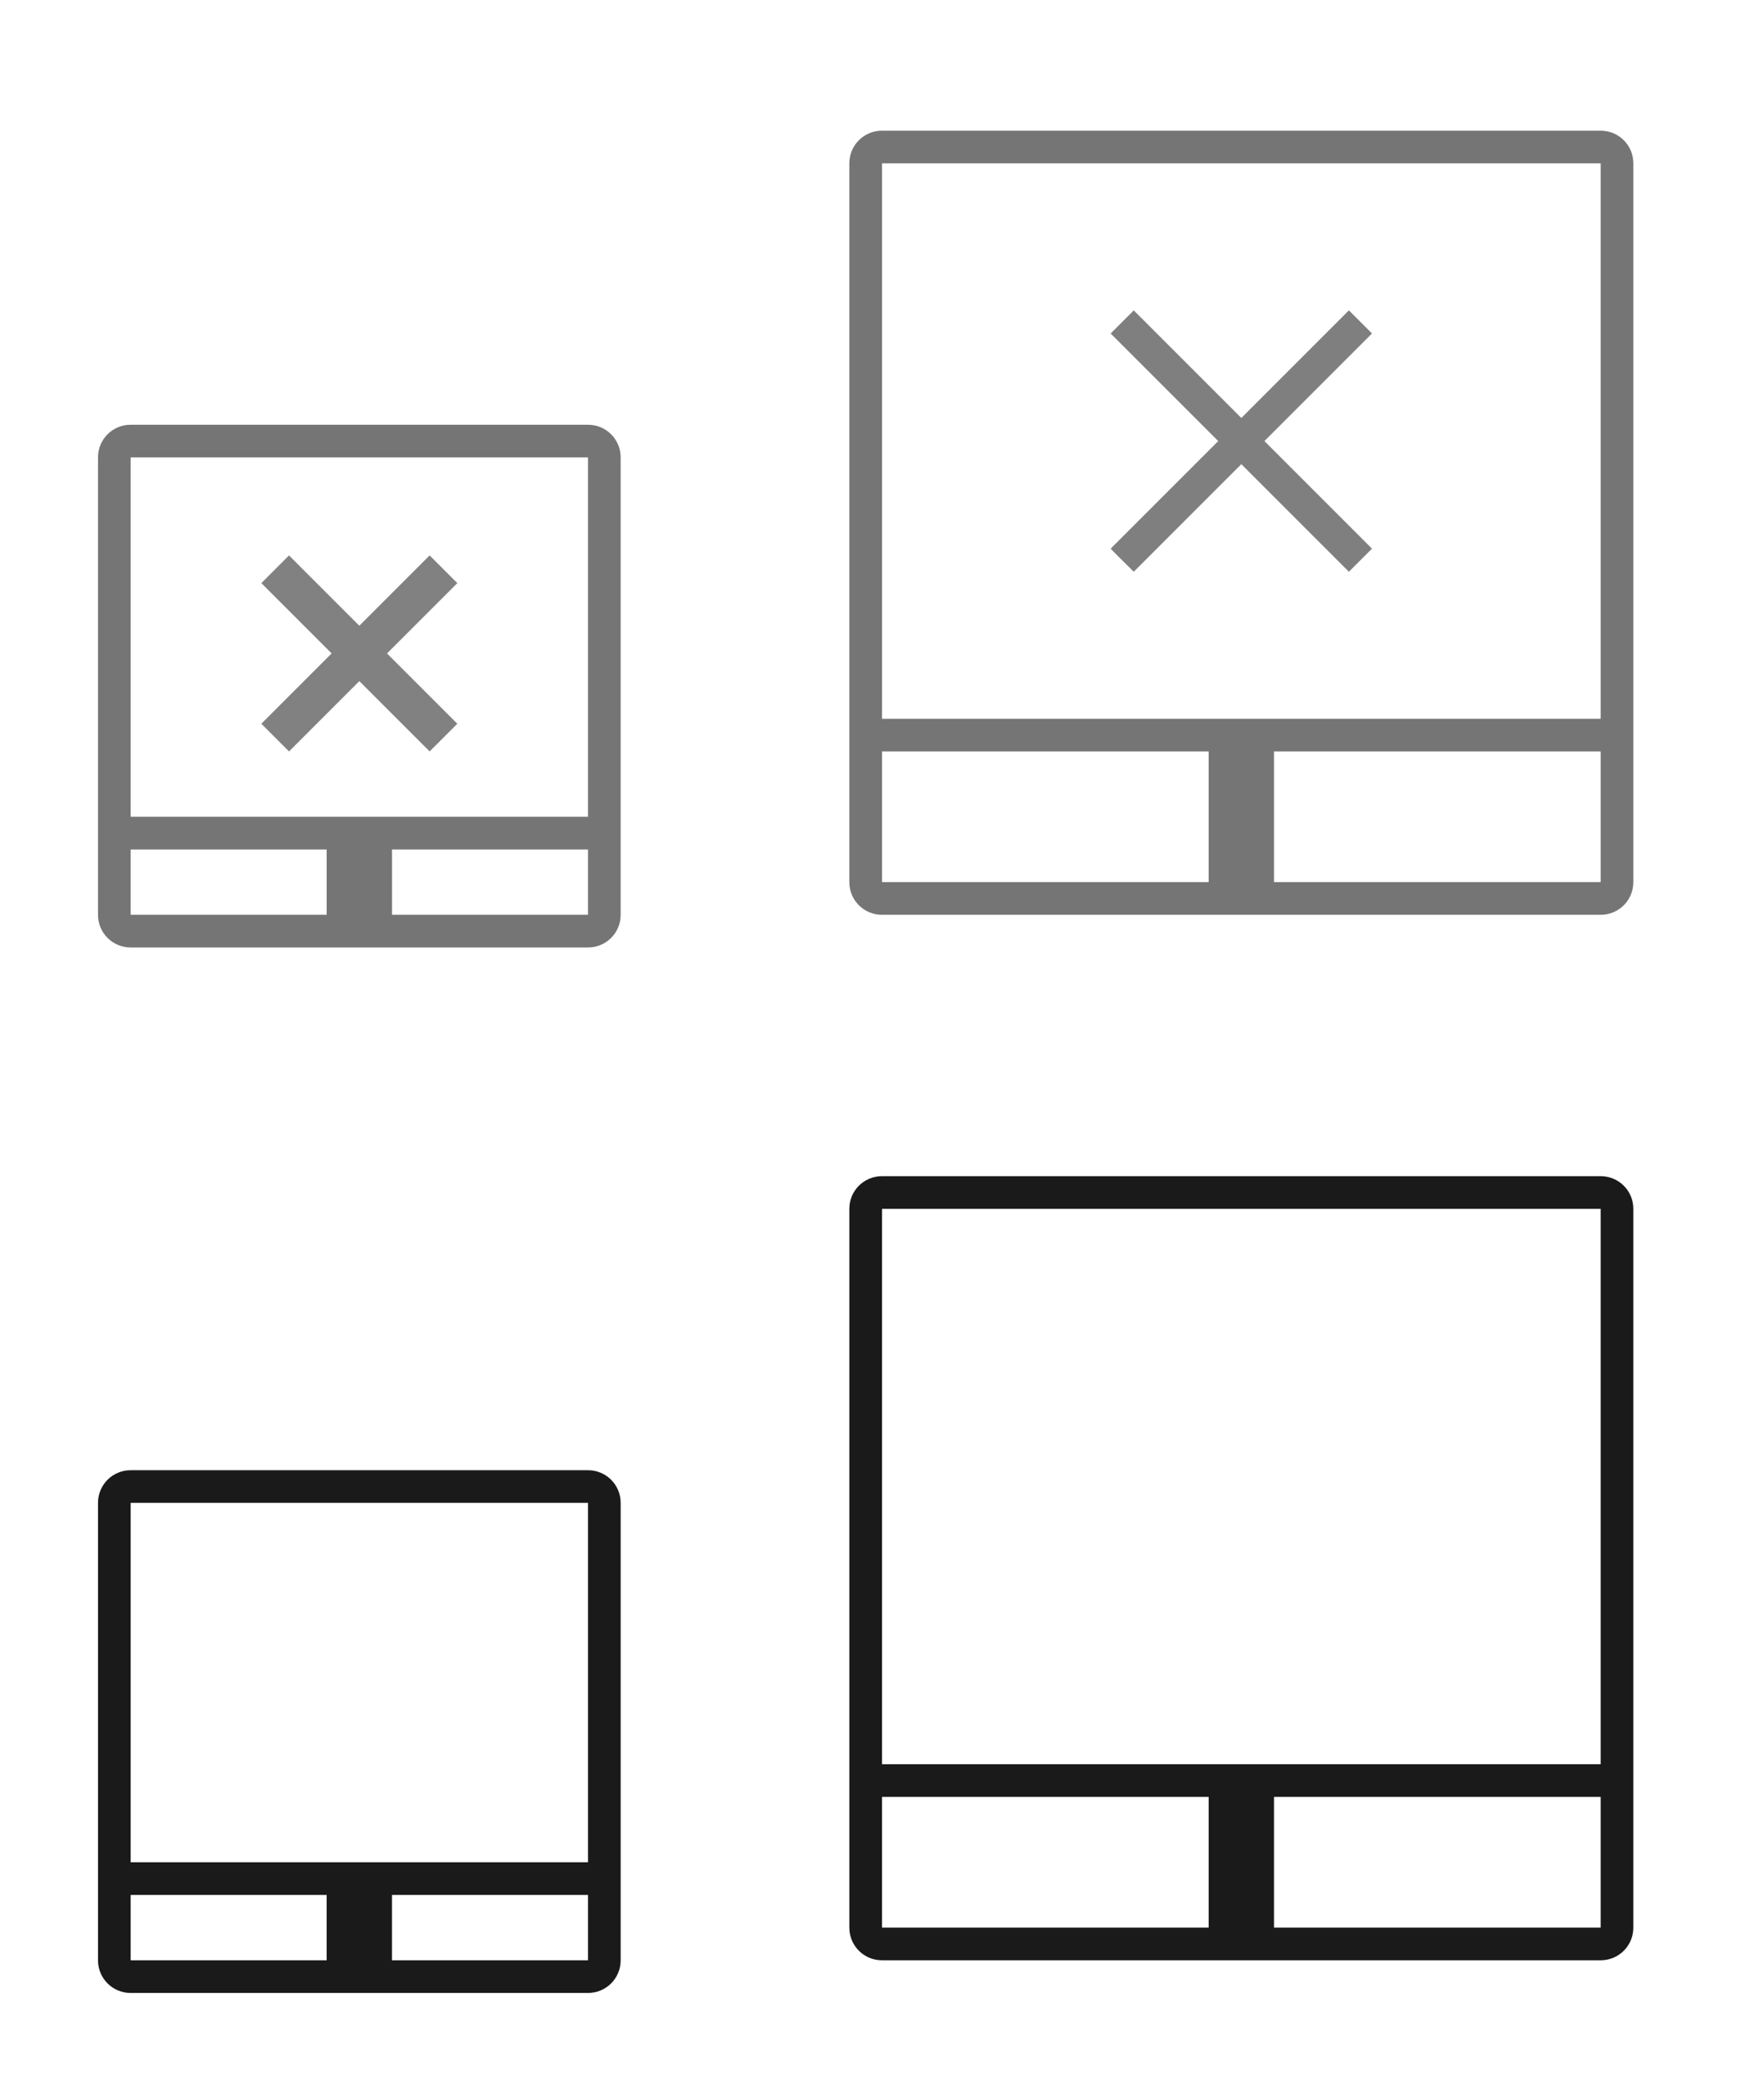 <?xml version="1.0" encoding="UTF-8" standalone="no"?>
<svg
   xmlns:dc="http://purl.org/dc/elements/1.1/"
   xmlns:cc="http://creativecommons.org/ns#"
   xmlns:rdf="http://www.w3.org/1999/02/22-rdf-syntax-ns#"
   xmlns:svg="http://www.w3.org/2000/svg"
   xmlns="http://www.w3.org/2000/svg"
   xmlns:sodipodi="http://sodipodi.sourceforge.net/DTD/sodipodi-0.dtd"
   xmlns:inkscape="http://www.inkscape.org/namespaces/inkscape"
   version="1.1"
   id="svg2"
   viewBox="0 0 54 64"
   inkscape:version="0.92.4 (5da689c313, 2019-01-14)"
   sodipodi:docname="touchpad.svg">
  <sodipodi:namedview
     pagecolor="#ffffff"
     bordercolor="#666666"
     borderopacity="1"
     objecttolerance="10"
     gridtolerance="10"
     guidetolerance="10"
     inkscape:pageopacity="1"
     inkscape:pageshadow="2"
     inkscape:window-width="1360"
     inkscape:window-height="699"
     id="namedview20"
     showgrid="false"
     inkscape:zoom="7.859375"
     inkscape:cx="27"
     inkscape:cy="32"
     inkscape:window-x="0"
     inkscape:window-y="0"
     inkscape:window-maximized="0"
     inkscape:current-layer="svg2" />
  <defs
     id="defs3051">
    <style
       type="text/css"
       id="current-color-scheme">
      .ColorScheme-Text {
        color:#1a1a1a;
      }
      .ColorScheme-Highlight {
        color:#7F7F7F;
      }
    </style>
  </defs>
  <g
     id="22-22-touchpad_enabled"
     inkscape:label="#g851">
    <path
       id="path7"
       class="ColorScheme-Text"
       d="m 4,45 c -0.554,0 -1,0.446 -1,1 v 14 c 0,0.554 0.446,1 1,1 h 14 c 0.554,0 1,-0.446 1,-1 V 46 c 0,-0.554 -0.446,-1 -1,-1 z m 0,1 H 18 V 57 H 4 Z m 0,12 h 6 v 2 H 4 Z m 8,0 h 6 v 2 h -6 z"
       style="fill:currentColor;fill-opacity:1;stroke:none"
       inkscape:connector-curvature="0" />
    <path
       id="path9"
       d="M 0,42 V 64 H 22 V 42 Z"
       style="opacity:1;fill:none"
       inkscape:connector-curvature="0" />
  </g>
  <g
     id="touchpad_enabled"
     inkscape:label="#g847">
    <path
       id="path12"
       class="ColorScheme-Text"
       d="m 27,36 c -0.554,0 -1,0.446 -1,1 v 22 c 0,0.554 0.446,1 1,1 h 22 c 0.554,0 1,-0.446 1,-1 V 37 c 0,-0.554 -0.446,-1 -1,-1 z m 0,1 H 49 V 54 H 27 Z m 0,18 h 10 v 4 H 27 Z m 12,0 h 10 v 4 H 39 Z"
       style="fill:currentColor;fill-opacity:1;stroke:none"
       inkscape:connector-curvature="0" />
    <path
       id="path14"
       d="M 22,32 V 64 H 54 V 32 Z"
       style="opacity:1;fill:none"
       inkscape:connector-curvature="0" />
  </g>
  <g
     id="22-22-touchpad_disabled"
     inkscape:label="#g839">
    <path
       id="path17"
       class="ColorScheme-Text"
       d="m 4,13 c -0.554,0 -1,0.446 -1,1 v 14 c 0,0.554 0.446,1 1,1 h 14 c 0.554,0 1,-0.446 1,-1 V 14 c 0,-0.554 -0.446,-1 -1,-1 z m 0,1 H 18 V 25 H 4 Z m 0,12 h 6 v 2 H 4 Z m 8,0 h 6 v 2 h -6 z"
       style="fill:currentColor;fill-opacity:0.6;stroke:none"
       inkscape:connector-curvature="0" />
    <path
       id="path19"
       d="M 0,10 V 32 H 22 V 10 Z"
       style="opacity:1;fill:none"
       inkscape:connector-curvature="0" />
    <path
       id="path21"
       class="ColorScheme-Highlight"
       d="M 8.848,17 8,17.848 10.152,20 8,22.152 8.848,23 11,20.848 13.152,23 14,22.152 11.848,20 14,17.848 13.152,17 11,19.152 Z"
       style="fill:currentColor;fill-opacity:0.98;stroke:none"
       inkscape:connector-curvature="0" />
  </g>
  <g
     id="touchpad_disabled"
     inkscape:label="#g831">
    <path
       id="path24"
       class="ColorScheme-Text"
       d="m 27,4 c -0.554,0 -1,0.446 -1,1 v 22 c 0,0.554 0.446,1 1,1 h 22 c 0.554,0 1,-0.446 1,-1 V 5 C 50,4.446 49.554,4 49,4 Z m 0,1 H 49 V 22 H 27 Z m 0,18 h 10 v 4 H 27 Z m 12,0 h 10 v 4 H 39 Z"
       style="fill:currentColor;fill-opacity:0.6;stroke:none"
       inkscape:connector-curvature="0" />
    <path
       id="path26"
       d="M 22,0 V 32 H 54 V 0 Z"
       style="opacity:1;fill:none"
       inkscape:connector-curvature="0" />
    <path
       style="fill:currentColor;fill-opacity:1;stroke:none"
       d="M 34,10.207 37.293,13.5 34,16.793 c 0.013,0.025 0.707,0.707 0.707,0.707 L 38,14.207 41.293,17.5 42,16.793 38.707,13.5 42,10.207 41.293,9.5 38,12.793 34.707,9.5 Z"
       class="ColorScheme-Highlight"
       id="path28" />
  </g>
</svg>
